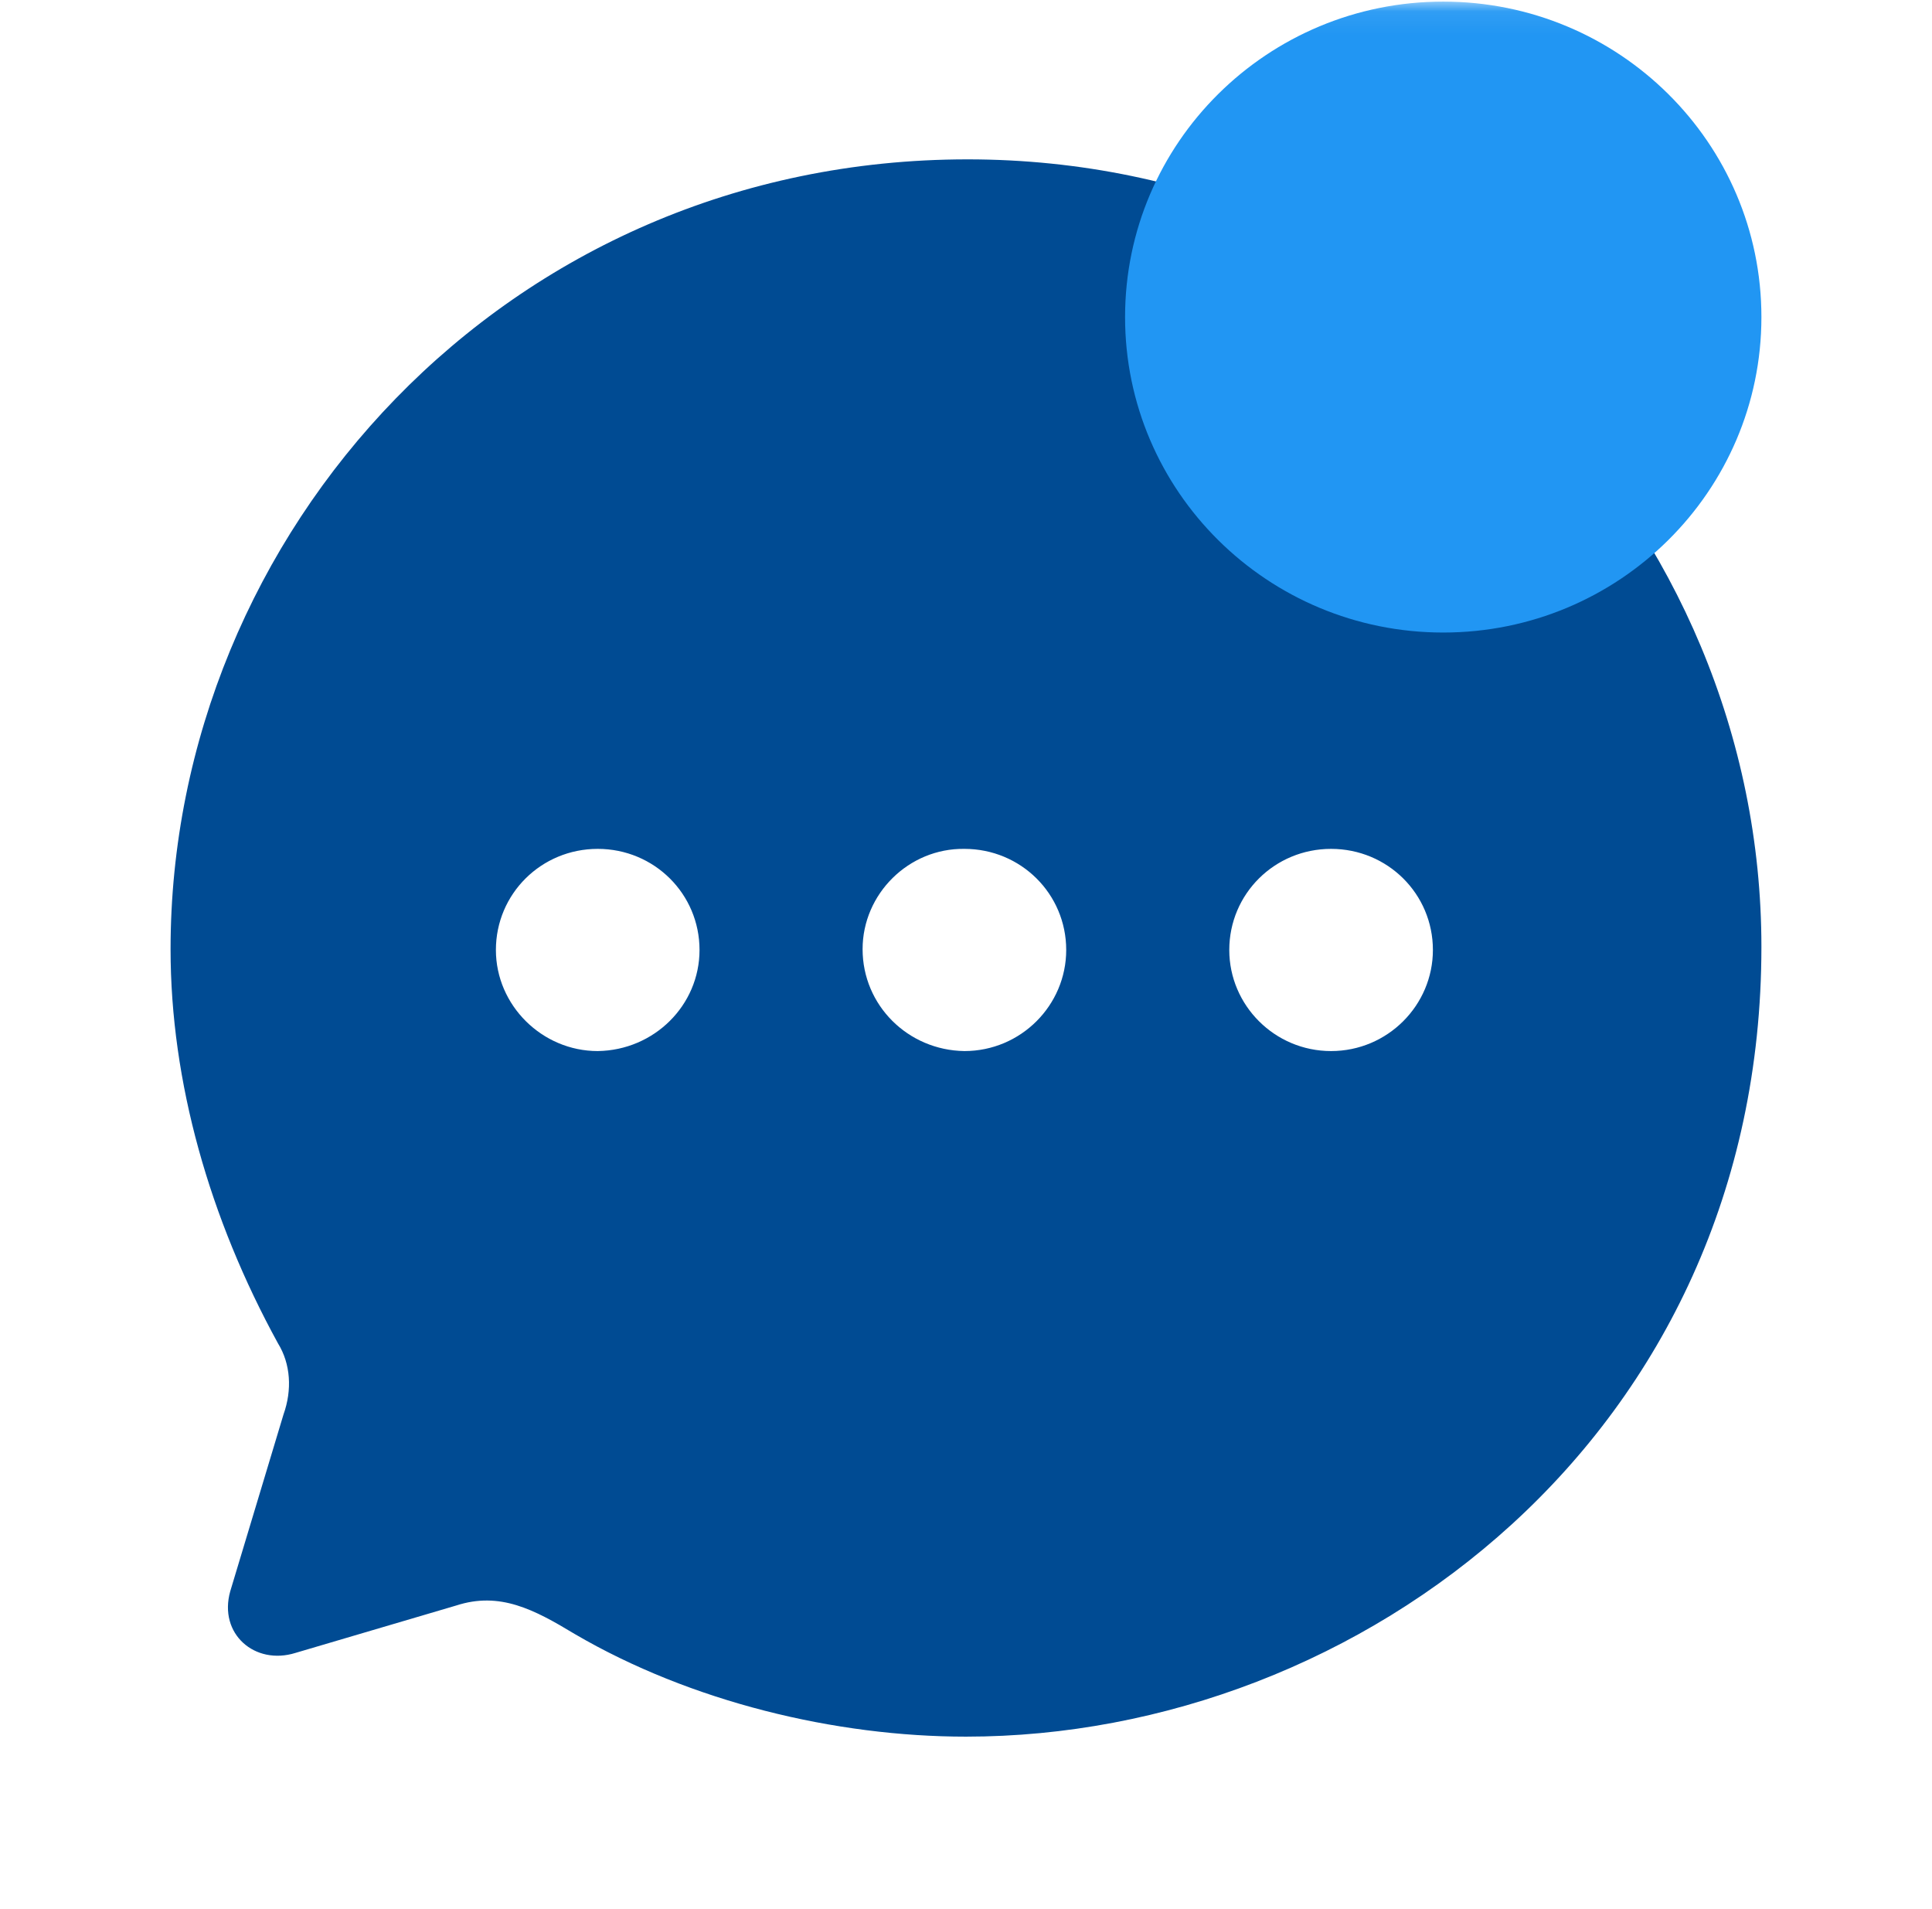 <svg width="84" height="83" viewBox="0 0 84 83" fill="none" xmlns="http://www.w3.org/2000/svg">
<mask id="mask0_2811_24234" style="mask-type:luminance" maskUnits="userSpaceOnUse" x="0" y="0" width="84" height="83">
<path d="M83.5 0.07H0.5V82.356H83.5V0.07Z" fill="white"/>
</mask>
<g mask="url(#mask0_2811_24234)">
<path d="M42.069 6.928C61.712 6.928 76.583 22.895 76.583 41.162C76.583 62.348 59.153 75.499 41.999 75.499C36.328 75.499 30.034 73.988 24.985 71.035C23.221 69.971 21.734 69.181 19.832 69.799L12.846 71.859C11.082 72.409 9.491 71.035 10.01 69.181L12.327 61.49C12.707 60.425 12.638 59.292 12.085 58.399C9.111 52.974 7.416 47.033 7.416 41.265C7.416 23.204 21.976 6.928 42.069 6.928ZM57.873 36.904C55.418 36.904 53.447 38.861 53.447 41.299C53.447 43.703 55.418 45.694 57.873 45.694C60.329 45.694 62.3 43.703 62.3 41.299C62.3 38.861 60.329 36.904 57.873 36.904ZM41.931 36.904C39.51 36.87 37.504 38.861 37.504 41.265C37.504 43.703 39.475 45.66 41.931 45.694C44.386 45.694 46.357 43.703 46.357 41.299C46.357 38.861 44.386 36.904 41.931 36.904ZM25.988 36.904C23.532 36.904 21.561 38.861 21.561 41.299C21.561 43.703 23.567 45.694 25.988 45.694C28.443 45.66 30.414 43.703 30.414 41.299C30.414 38.861 28.443 36.904 25.988 36.904Z" fill="#004B93"/>
<path d="M62.749 27.499C70.389 27.499 76.583 21.359 76.583 13.785C76.583 6.21 70.389 0.07 62.749 0.07C55.109 0.07 48.916 6.21 48.916 13.785C48.916 21.359 55.109 27.499 62.749 27.499Z" fill="#2196F3"/>
</g>
</svg>
